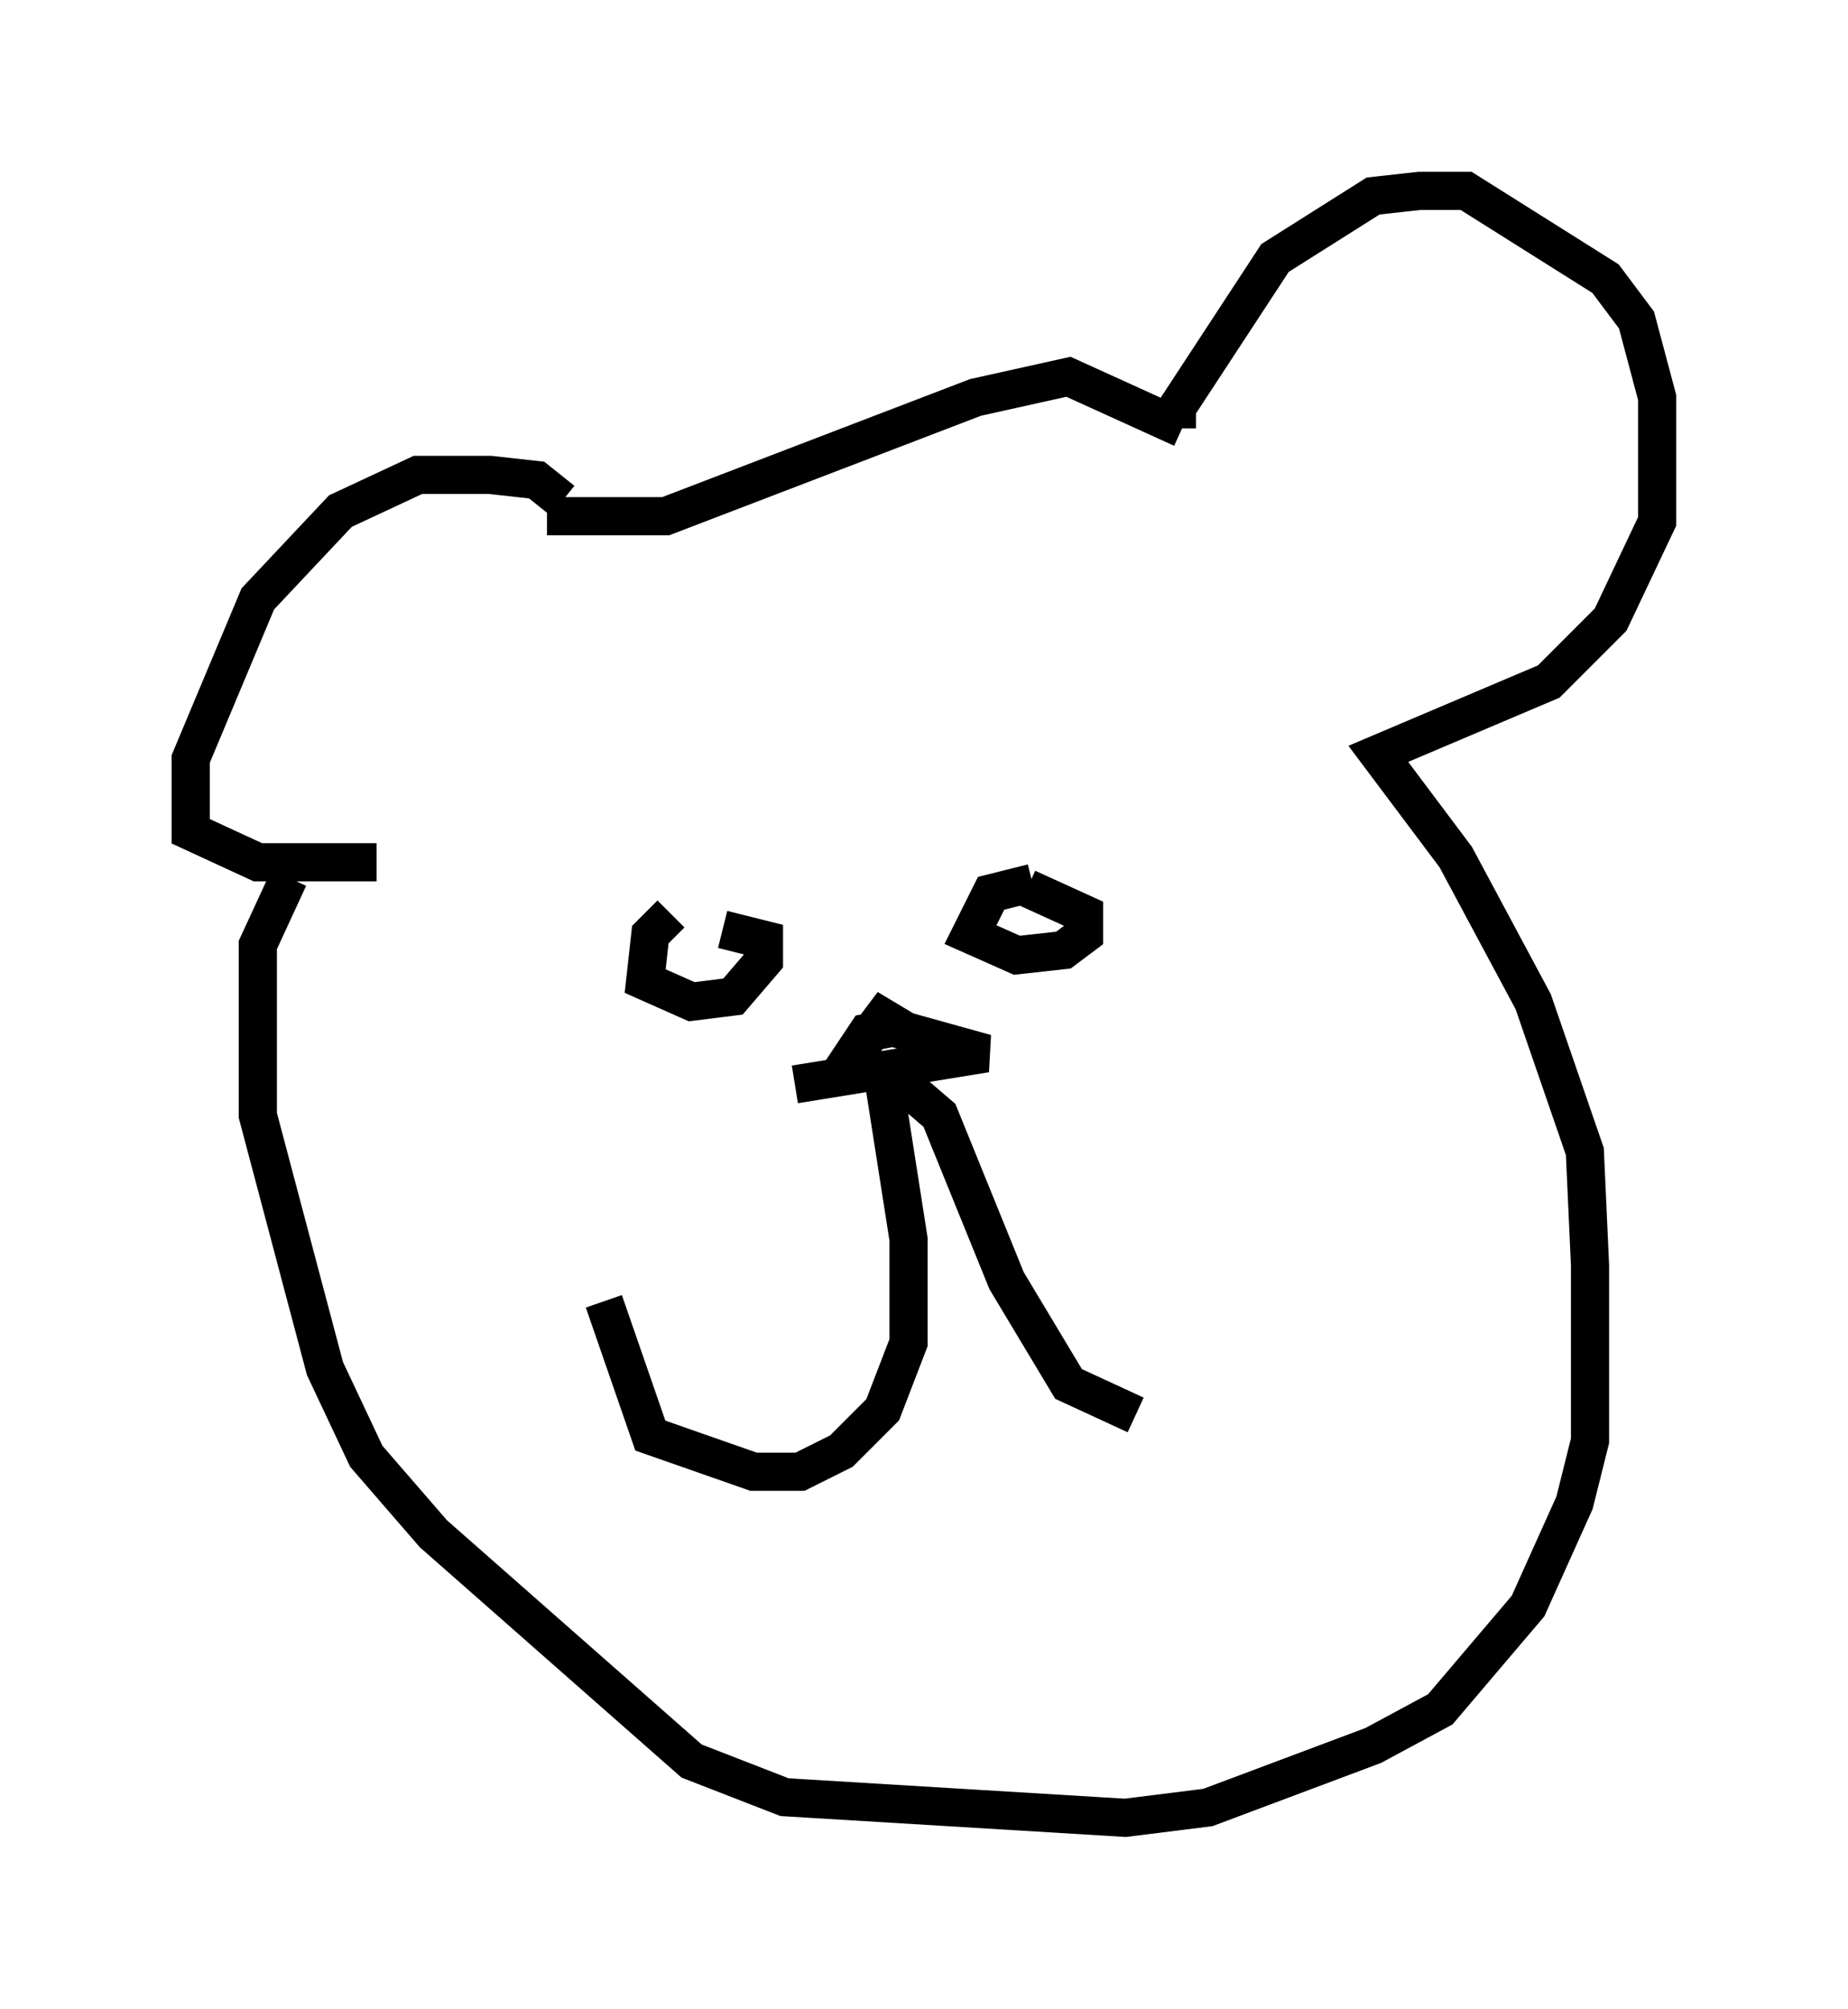<?xml version="1.0" encoding="utf-8" ?>
<svg baseProfile="full" height="52.625" version="1.1" width="48.43" xmlns="http://www.w3.org/2000/svg" xmlns:ev="http://www.w3.org/2001/xml-events" xmlns:xlink="http://www.w3.org/1999/xlink"><defs /><rect fill="white" height="52.625" width="48.43" x="0" y="0" /><path d="M18.667, 23.944 m-1.083, 0.0 l-0.541, 0.541 -0.135, 1.218 l1.218, 0.541 1.083, -0.135 l0.812, -0.947 0.0, -0.541 l-1.083, -0.271 m8.119, -1.218 l-1.083, 0.271 -0.541, 1.083 l1.218, 0.541 1.218, -0.135 l0.541, -0.406 0.0, -0.541 l-1.488, -0.677 m-3.789, 4.871 l0.677, 4.33 0.0, 2.706 l-0.677, 1.759 -1.083, 1.083 l-1.083, 0.541 -1.218, 0.0 l-2.706, -0.947 -1.218, -3.518 m7.848, -5.683 l0.947, 0.812 1.759, 4.33 l1.624, 2.706 1.759, 0.812 m-8.931, -8.66 l5.007, -0.812 -2.436, -0.677 l-0.677, 0.135 -0.812, 1.218 l1.218, -1.624 1.353, 0.812 m-9.743, -14.344 l-0.677, -0.541 -1.218, -0.135 l-1.894, 0.0 -2.03, 0.947 l-2.165, 2.3 -1.759, 4.195 l0.0, 1.894 1.759, 0.812 l3.112, 0.0 m4.465, -9.066 l3.112, 0.0 8.119, -3.112 l2.436, -0.541 2.977, 1.353 m-0.135, 0.0 l0.0, -0.541 2.571, -3.924 l2.571, -1.624 1.218, -0.135 l1.218, 0.0 3.654, 2.3 l0.812, 1.083 0.541, 2.03 l0.0, 3.248 -1.218, 2.571 l-1.624, 1.624 -4.465, 1.894 l2.03, 2.706 2.03, 3.789 l1.353, 3.924 0.135, 2.977 l0.0, 4.601 -0.406, 1.624 l-1.218, 2.706 -2.3, 2.706 l-1.759, 0.947 -4.33, 1.624 l-2.165, 0.271 -8.931, -0.541 l-2.436, -0.947 -6.766, -5.954 l-1.759, -2.03 -1.083, -2.3 l-1.759, -6.631 0.0, -4.465 l0.812, -1.759 " fill="none" stroke="black" stroke-width="1" /></svg>